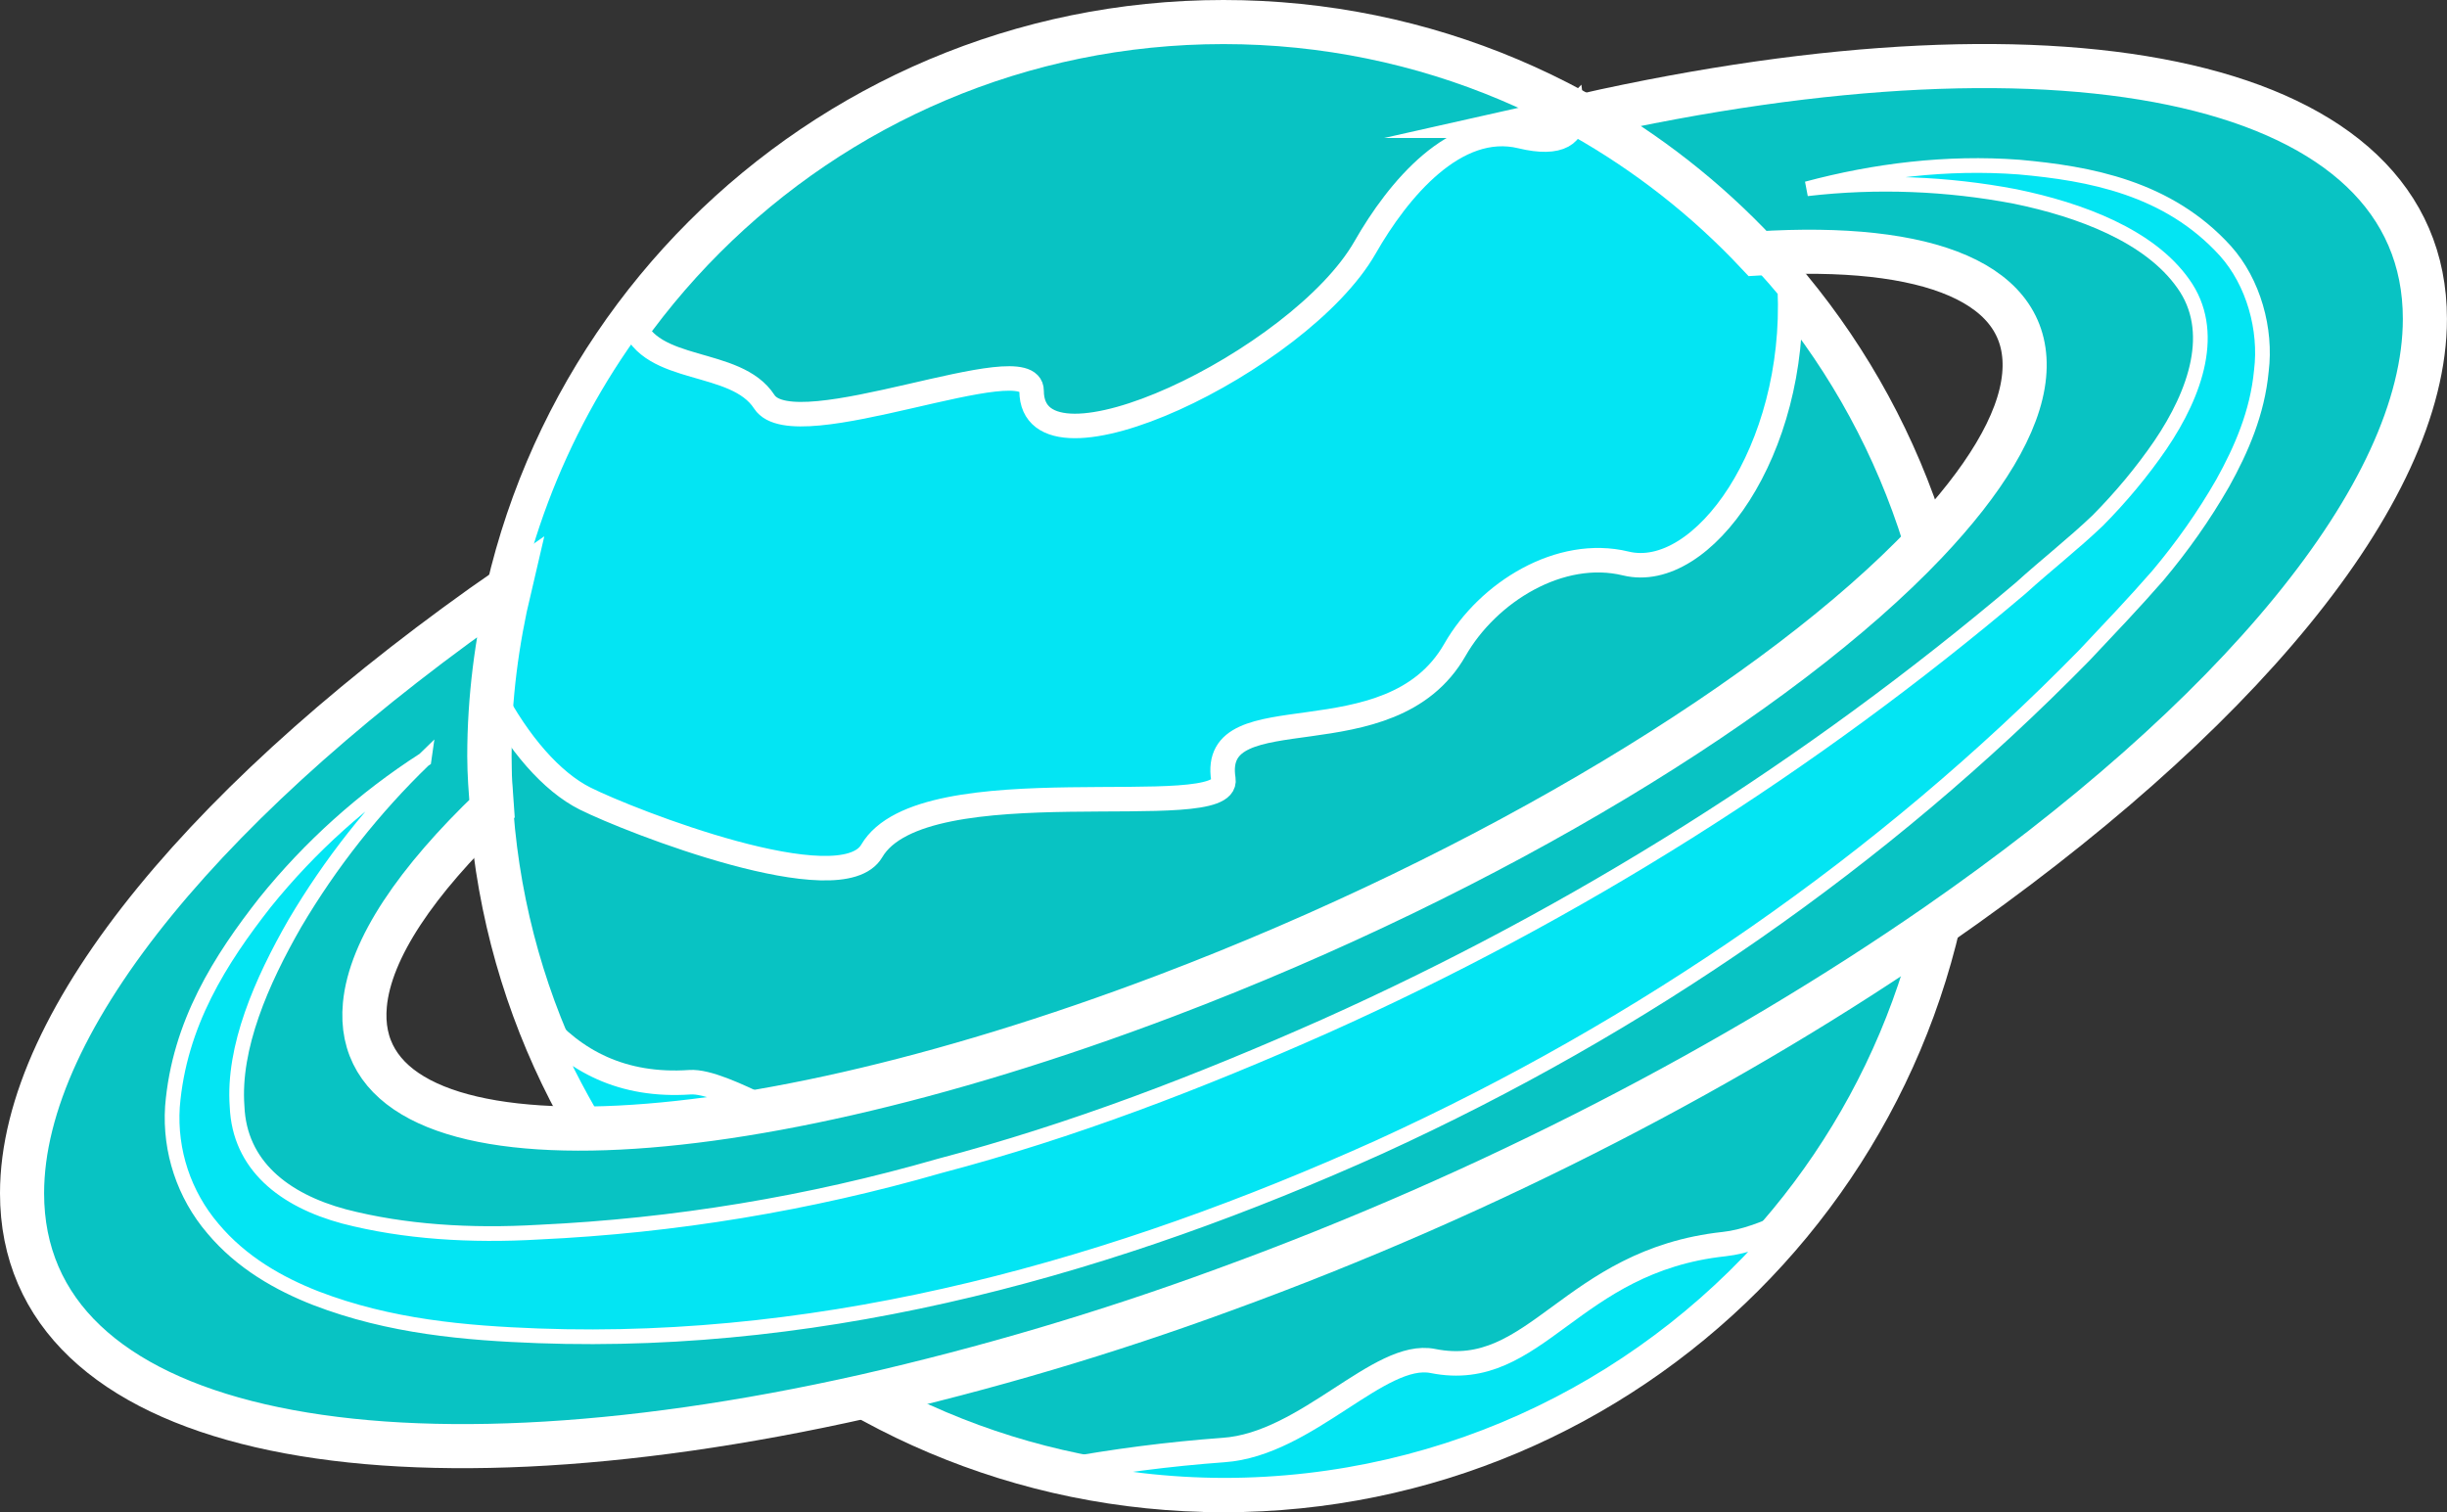 <?xml version="1.0" encoding="UTF-8"?>
<svg id="Layer_2" data-name="Layer 2" xmlns="http://www.w3.org/2000/svg" viewBox="0 0 499.35 308.65">
  <rect x="0" y="0" width="499.35" height="308.65" fill="#333333" stroke="none"/>
  <defs>
    <style>
      .cls-1 {
        stroke-width: 3px;
      }

      .cls-1, .cls-2 {
        fill: #03e5f3;
      }

      .cls-1, .cls-2, .cls-3 {
        stroke: #fff;
        stroke-miterlimit: 10;
      }

      .cls-2 {
        stroke-width: 5px;
      }

      .cls-3 {
        fill: #08c3c3;
        stroke-width: 9px;
      }
    </style>
  </defs>
  <g id="anneaux">
    <g>
      <path class="cls-3" d="M249.67,304.15c82.74,0,149.82-67.08,149.82-149.82S332.42,4.5,249.67,4.5,99.85,71.58,99.85,154.32s67.08,149.82,149.82,149.82Z"/>
      <path class="cls-2" d="M140.8,220.88c-13.8.94-23.66-4.32-30.87-12.85,3,7.8,6.83,15.15,11.04,22.25,10.8,4.05,22.29,5.74,35.59-3.81-6.49-3.18-12.33-5.81-15.76-5.59ZM320.93,22.74c.63,4.6-2.62,7-10.51,5.09-13.38-3.25-25.12,10.87-31.86,22.68-13.26,23.21-68,49.37-68.05,29.24-.01-9.51-48.36,11.81-54.54,2.26-5.84-9.02-23.3-5.55-26.92-16.36-16.36,22.2-26.25,48.49-28.58,75.96,5.28,10.06,12.1,17.96,18.94,21.38,9.25,4.62,52.2,21.41,58.48,10.69,10.47-17.88,73.26-5.23,71.76-14.63-2.87-18,34-3.22,47.25-26.42,6.75-11.81,21.48-20.88,34.87-17.62,15.64,3.8,34.93-23.02,33.47-55.98-12.31-14.83-27.36-27.14-44.33-36.27ZM365.5,249.35c-4.74,2.33-9.4,4.11-13.66,4.57-31.5,3.4-38.31,28.09-59.43,23.86-10.89-2.19-25.74,17.01-42.73,18.17-11.21.82-22.37,2.27-33.43,4.31,10.96,2.54,22.18,3.85,33.43,3.88,46.67,0,88.33-21.34,115.82-54.79Z"/>
      <path class="cls-3" d="M322.88,23.67c13.29,7.48,25.35,16.94,35.78,28.06,34.9-2.2,56.18,6.01,54.4,24.9-.92,9.88-8.2,21.6-20.05,34.11-29.53,31.12-88.39,67.19-155.09,92.49-46.36,17.58-87.67,26.62-117.2,27.1-30.05.49-47.89-7.89-46.26-25.26,1.06-11.42,10.54-25.3,25.94-40.03-.26-3.57-.55-7.1-.55-10.72,0-11.88,1.53-23.38,4.15-34.48C43.73,161.64,4.5,207.66,4.5,243.55c0,48.85,72.32,63.86,171.97,41.43,24.84-5.67,49.29-12.92,73.2-21.7,54.64-19.88,104.92-46.23,145.69-74.49,60.26-41.79,99.48-87.81,99.48-123.71,0-48.84-72.32-63.86-171.97-41.41Z"/>
      <path class="cls-1" d="M86.54,155.04c-10.24,9.89-19.1,21.12-26.34,33.37-6.86,11.94-12.71,25.37-11.82,37.42.49,11.99,9.55,19.14,21.83,22.44,12.24,3.18,25.85,4.02,39.71,3.21,27.71-1.29,55.18-5.83,81.83-13.52,26.95-7.08,53.11-17.16,78.66-28.52,51.29-22.97,99.08-53.07,141.95-89.41,5.15-4.67,10.8-9.09,15.74-13.81,4.67-4.72,9.07-9.99,12.75-15.37,7.31-10.76,11.57-23.35,4.69-32.95-6.86-9.75-20.94-15.06-34.36-17.81-13.74-2.62-28.16-3.22-42.45-1.56,13.89-3.71,28.54-5.53,43.26-4.43,14.43,1.29,30.43,4.2,42.14,17.11,5.74,6.4,8.39,16.04,7.34,24.46-.8,8.56-4.1,16.11-7.88,22.91-3.9,6.8-8.27,12.96-13.24,18.89-4.93,5.66-9.94,10.89-15.02,16.29-41.08,41.95-90.22,75.85-143.76,100.3-53.46,24.1-111.72,40.78-171.78,38.58-14.79-.56-30.22-1.86-45.34-7.68-7.48-2.93-15.16-7.24-21.01-14.23-5.88-6.89-8.84-15.81-8.25-24.85,1.37-16.99,9.86-30.15,18.9-41.69,9.18-11.39,20.14-21.23,32.45-29.14Z"/>
    </g>
  </g>
</svg>